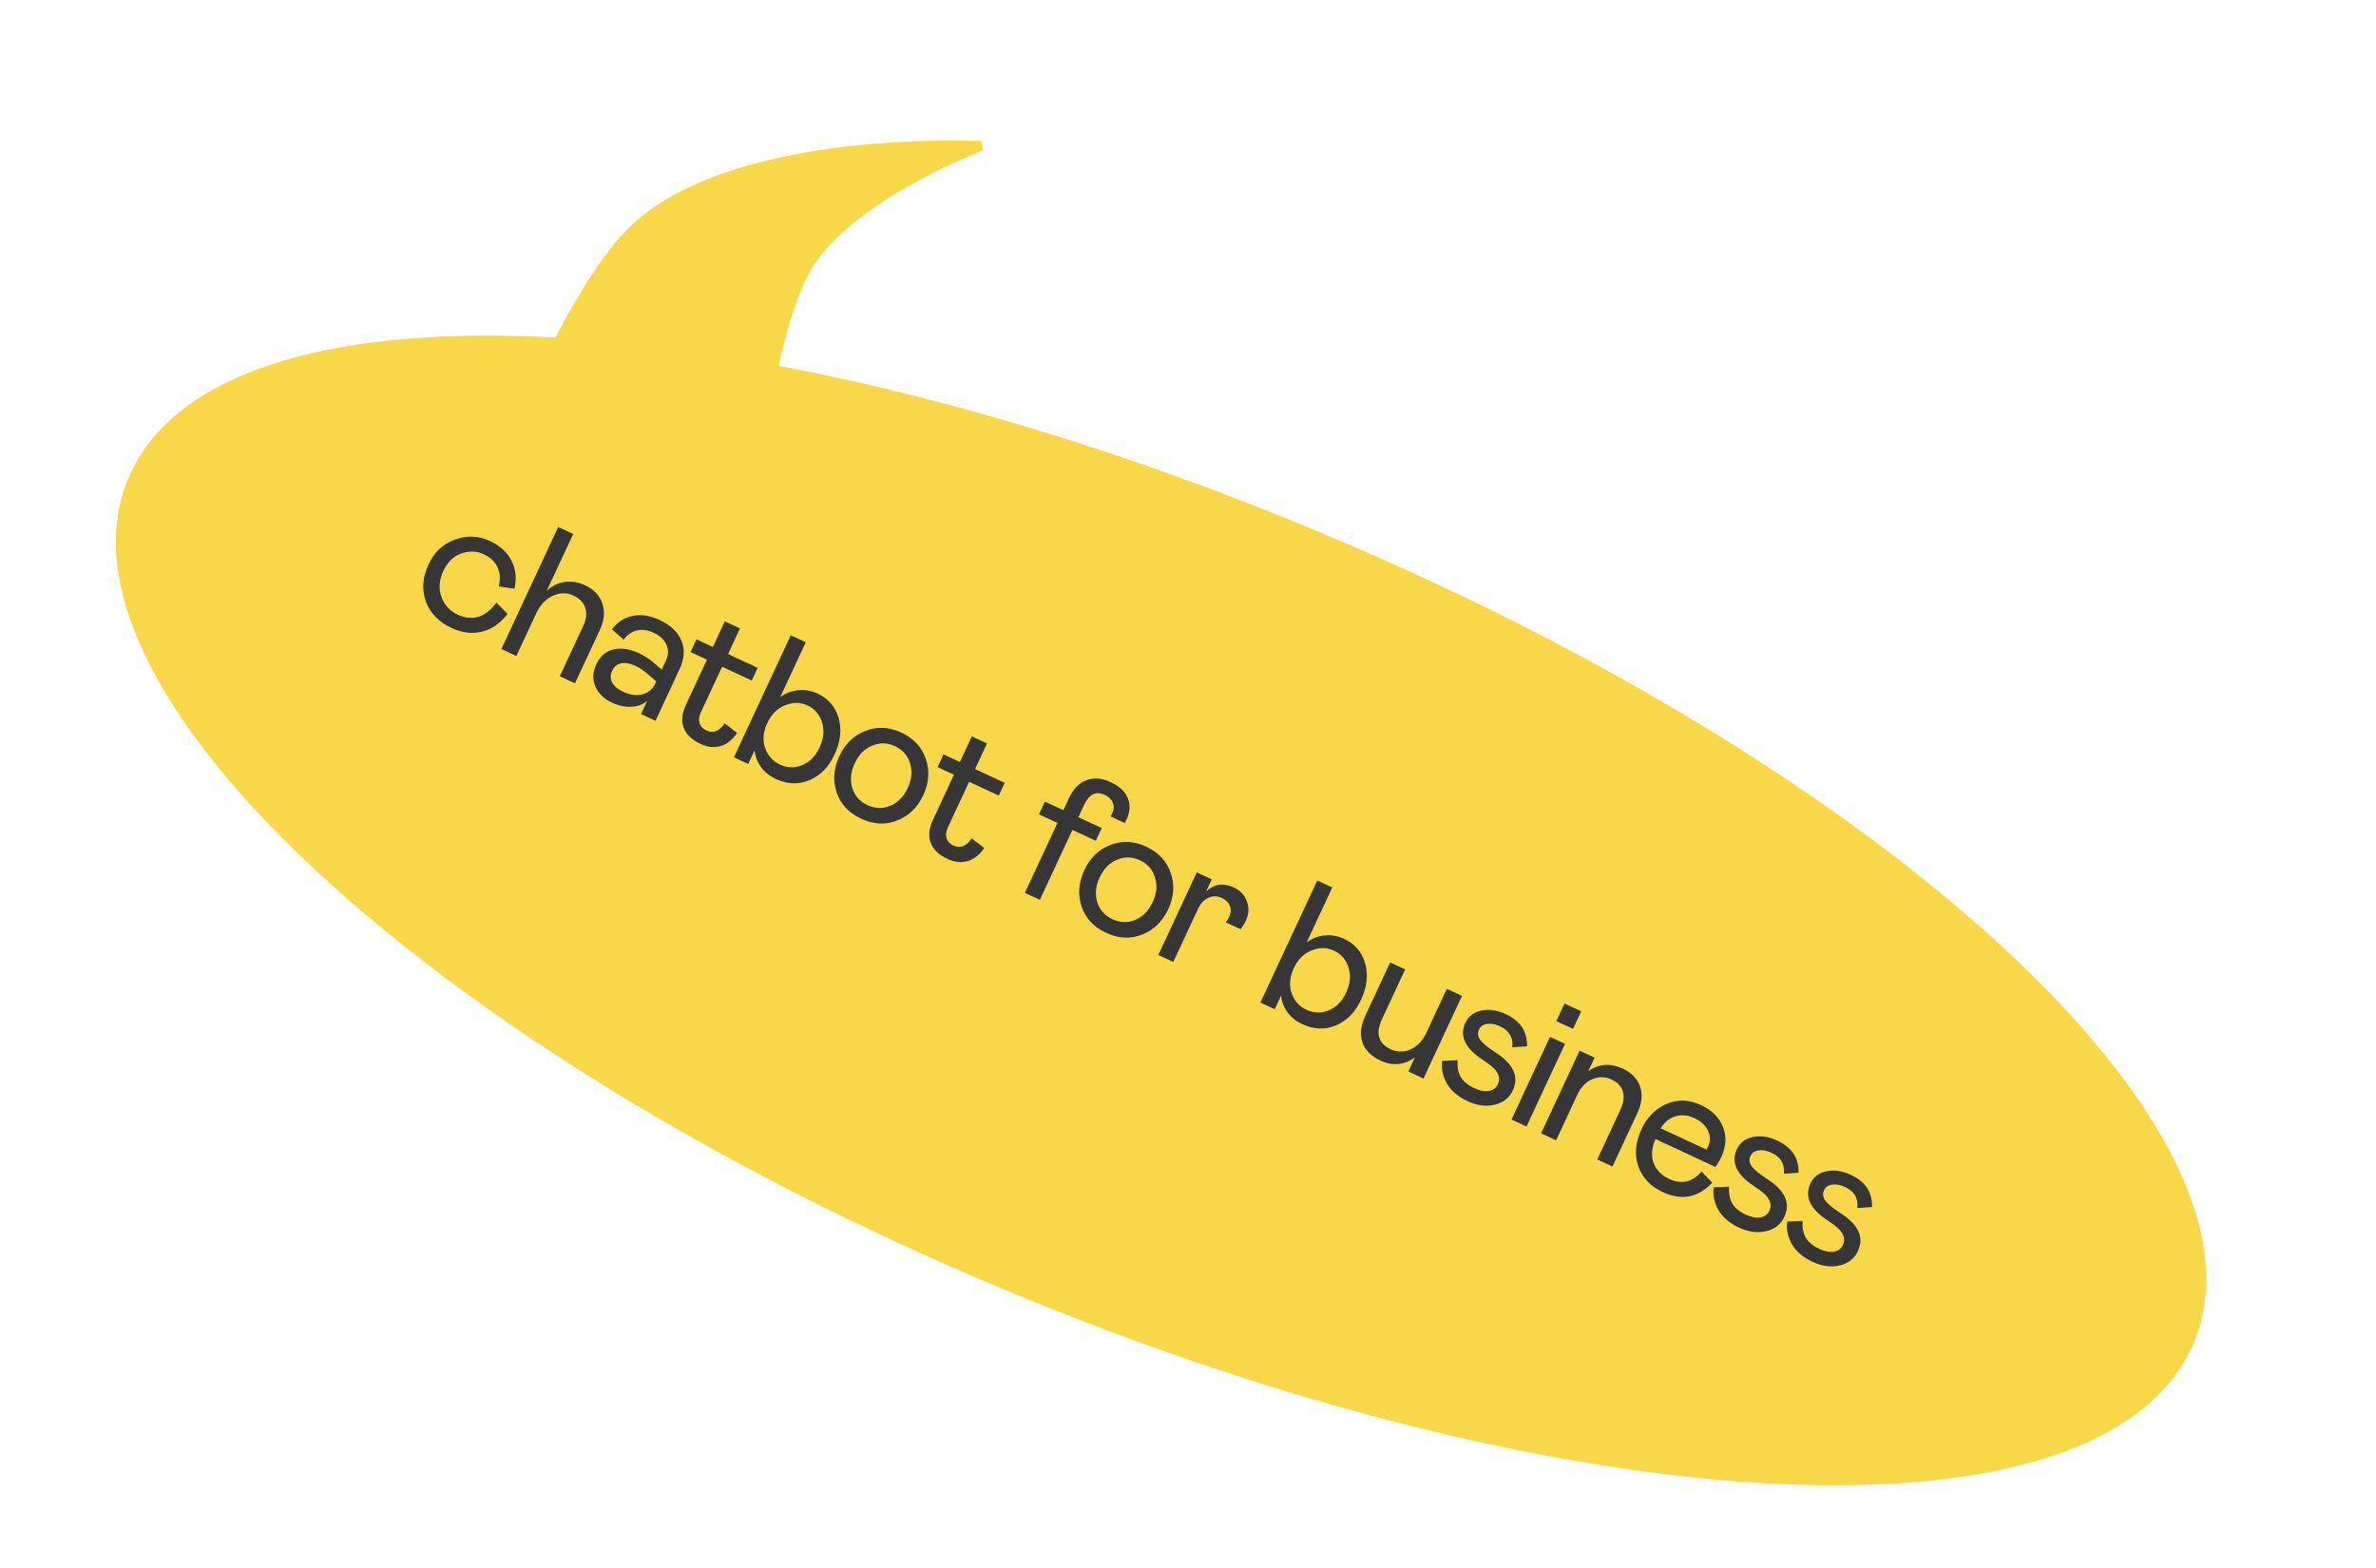<svg width="247" height="163" viewBox="0 0 247 163" fill="none" xmlns="http://www.w3.org/2000/svg">
<path fill-rule="evenodd" clip-rule="evenodd" d="M101.997 15.168C101.997 15.168 75.857 13.782 65.549 24.215C62.333 27.469 59.166 33.383 58.03 35.613C35 34.285 18.378 38.971 13.791 49.936C4.808 71.412 45.388 108.844 104.43 133.542C163.473 158.24 218.619 160.852 227.602 139.376C236.586 117.9 196.005 80.469 136.963 55.771C117.12 47.47 97.718 41.664 80.36 38.429C80.587 37.272 81.847 31.211 83.906 27.741C88.297 20.342 101.997 15.168 101.997 15.168Z" fill="#F8D748"/>
<path d="M65.549 24.215L65.904 24.566L65.904 24.566L65.549 24.215ZM101.997 15.168L102.174 15.636L102.024 14.669L101.997 15.168ZM58.03 35.613L58.002 36.112L58.328 36.131L58.476 35.84L58.03 35.613ZM13.791 49.936L13.33 49.743L13.33 49.743L13.791 49.936ZM104.43 133.542L104.623 133.081L104.623 133.081L104.43 133.542ZM227.602 139.376L227.141 139.183L227.141 139.183L227.602 139.376ZM136.963 55.771L137.156 55.309L137.156 55.309L136.963 55.771ZM80.36 38.429L79.869 38.333L79.772 38.828L80.268 38.92L80.36 38.429ZM83.906 27.741L83.476 27.486L83.476 27.486L83.906 27.741ZM65.904 24.566C68.407 22.033 71.894 20.197 75.755 18.873C79.611 17.551 83.808 16.752 87.699 16.276C91.588 15.799 95.159 15.647 97.758 15.614C99.057 15.598 100.112 15.611 100.842 15.629C101.207 15.637 101.49 15.647 101.681 15.655C101.777 15.658 101.85 15.662 101.899 15.664C101.923 15.665 101.941 15.666 101.953 15.666C101.959 15.667 101.964 15.667 101.967 15.667C101.968 15.667 101.969 15.667 101.97 15.667C101.97 15.667 101.97 15.667 101.97 15.667C101.971 15.667 101.971 15.667 101.997 15.168C102.024 14.669 102.023 14.669 102.023 14.669C102.023 14.669 102.022 14.669 102.022 14.669C102.021 14.668 102.02 14.668 102.018 14.668C102.014 14.668 102.009 14.668 102.003 14.668C101.99 14.667 101.97 14.666 101.945 14.665C101.894 14.662 101.819 14.659 101.721 14.655C101.524 14.648 101.236 14.638 100.866 14.629C100.125 14.611 99.058 14.598 97.745 14.614C95.121 14.648 91.512 14.801 87.578 15.283C83.645 15.764 79.374 16.575 75.43 17.927C71.49 19.278 67.844 21.18 65.193 23.863L65.904 24.566ZM58.476 35.84C59.615 33.603 62.751 27.757 65.904 24.566L65.193 23.863C61.915 27.181 58.716 33.164 57.585 35.386L58.476 35.84ZM14.253 50.129C16.467 44.836 21.611 40.995 29.144 38.642C36.673 36.29 46.52 35.45 58.002 36.112L58.059 35.114C46.51 34.448 36.532 35.287 28.846 37.688C21.163 40.087 15.703 44.072 13.33 49.743L14.253 50.129ZM104.623 133.081C75.142 120.748 50.29 105.244 33.94 90.163C25.764 82.621 19.735 75.204 16.308 68.363C12.88 61.519 12.084 55.313 14.253 50.129L13.33 49.743C11.007 55.297 11.914 61.824 15.414 68.811C18.914 75.799 25.036 83.311 33.262 90.898C49.718 106.077 74.677 121.638 104.237 134.003L104.623 133.081ZM227.141 139.183C224.972 144.367 219.995 148.158 212.715 150.522C205.437 152.886 195.923 153.801 184.812 153.275C162.594 152.223 134.105 145.413 104.623 133.081L104.237 134.003C133.798 146.369 162.403 153.215 184.765 154.274C195.943 154.803 205.59 153.888 213.024 151.474C220.456 149.06 225.74 145.123 228.063 139.569L227.141 139.183ZM136.77 56.232C166.252 68.565 191.104 84.069 207.453 99.149C215.63 106.691 221.659 114.108 225.086 120.95C228.513 127.793 229.31 133.999 227.141 139.183L228.063 139.569C230.387 134.015 229.479 127.489 225.98 120.502C222.479 113.513 216.358 106.002 208.131 98.414C191.676 83.236 166.717 67.675 137.156 55.309L136.77 56.232ZM80.268 38.92C97.588 42.149 116.957 47.944 136.77 56.232L137.156 55.309C117.284 46.997 97.848 41.18 80.451 37.937L80.268 38.92ZM83.476 27.486C82.412 29.278 81.569 31.711 80.965 33.814C80.359 35.926 79.984 37.746 79.869 38.333L80.85 38.526C80.963 37.954 81.331 36.165 81.927 34.09C82.525 32.006 83.34 29.674 84.336 27.996L83.476 27.486ZM101.997 15.168C101.82 14.7 101.82 14.7 101.82 14.7C101.82 14.7 101.82 14.7 101.819 14.701C101.819 14.701 101.818 14.701 101.817 14.701C101.815 14.702 101.813 14.703 101.809 14.704C101.802 14.707 101.792 14.711 101.778 14.716C101.751 14.727 101.712 14.742 101.66 14.762C101.556 14.803 101.405 14.863 101.211 14.942C100.824 15.099 100.267 15.332 99.585 15.635C98.222 16.24 96.358 17.125 94.354 18.243C90.372 20.467 85.744 23.664 83.476 27.486L84.336 27.996C86.459 24.42 90.877 21.33 94.842 19.117C96.812 18.017 98.648 17.145 99.991 16.549C100.662 16.251 101.209 16.022 101.588 15.868C101.778 15.791 101.925 15.732 102.024 15.693C102.074 15.674 102.112 15.659 102.137 15.65C102.15 15.645 102.159 15.641 102.165 15.639C102.168 15.638 102.17 15.637 102.172 15.636C102.173 15.636 102.173 15.636 102.173 15.636C102.174 15.636 102.174 15.636 102.174 15.636C102.174 15.636 102.174 15.636 101.997 15.168Z" fill="#F8D748"/>
<path d="M47.569 63.901C49.104 64.616 50.452 64.2 51.614 62.652L52.765 63.828C52.017 64.804 51.127 65.419 50.096 65.674C49.083 65.923 48.039 65.797 46.963 65.296C45.609 64.665 44.71 63.739 44.264 62.516C43.831 61.3 43.93 60.014 44.56 58.66C45.151 57.392 46.064 56.537 47.299 56.097C48.539 55.645 49.751 55.695 50.935 56.247C51.975 56.731 52.718 57.408 53.166 58.279C53.626 59.155 53.73 60.13 53.48 61.205L51.845 60.973C52.033 60.222 51.991 59.555 51.718 58.972C51.445 58.389 50.965 57.937 50.276 57.616C49.55 57.278 48.774 57.255 47.947 57.547C47.138 57.831 46.517 58.439 46.083 59.37C45.65 60.301 45.585 61.197 45.889 62.06C46.211 62.916 46.771 63.529 47.569 63.901ZM53.679 68.204L52.12 67.477L58.032 54.787L59.591 55.513L56.838 61.423C57.367 60.919 57.979 60.616 58.674 60.513C59.387 60.404 60.093 60.513 60.794 60.839C61.737 61.278 62.346 61.915 62.619 62.748C62.905 63.587 62.82 64.496 62.364 65.475L59.771 71.041L58.194 70.306L60.617 65.103C60.955 64.378 61.03 63.744 60.842 63.2C60.672 62.65 60.26 62.223 59.608 61.919C58.907 61.592 58.188 61.603 57.452 61.952C56.722 62.288 56.154 62.892 55.748 63.762L53.679 68.204ZM61.976 69.09C62.376 68.231 62.973 67.708 63.767 67.519C64.561 67.33 65.441 67.46 66.408 67.911C67.049 68.209 67.617 68.584 68.113 69.036L68.791 69.616L69.205 68.728C69.492 68.112 69.515 67.541 69.273 67.017C69.044 66.499 68.603 66.087 67.951 65.783C67.334 65.496 66.754 65.417 66.208 65.545C65.663 65.674 65.207 65.991 64.839 66.496L63.611 65.438C64.168 64.683 64.886 64.216 65.764 64.037C66.642 63.857 67.576 63.998 68.567 64.46C69.728 65 70.487 65.722 70.846 66.625C71.211 67.515 71.146 68.492 70.65 69.556L68.142 74.94L66.637 74.24L67.271 72.88C66.834 73.25 66.284 73.45 65.623 73.48C64.962 73.51 64.287 73.365 63.598 73.044C62.8 72.673 62.233 72.122 61.897 71.391C61.584 70.642 61.61 69.875 61.976 69.09ZM68.132 71.031L68.217 70.849L67.529 70.242C67.021 69.785 66.531 69.446 66.06 69.227C65.504 68.968 65.007 68.883 64.568 68.973C64.146 69.056 63.834 69.315 63.632 69.751C63.44 70.162 63.439 70.558 63.629 70.941C63.831 71.329 64.209 71.652 64.765 71.911C65.491 72.249 66.161 72.341 66.777 72.187C67.393 72.032 67.845 71.647 68.132 71.031ZM71.296 73.298L73.491 68.585L71.787 67.791L72.404 66.467L74.108 67.261L75.349 64.596L76.926 65.331L75.685 67.996L78.767 69.431L78.151 70.755L75.069 69.319L72.839 74.106C72.653 74.504 72.616 74.869 72.726 75.2C72.837 75.531 73.067 75.778 73.418 75.942C74.143 76.279 74.781 76.032 75.33 75.2L76.628 76.202C76.147 76.919 75.575 77.373 74.912 77.564C74.262 77.761 73.568 77.688 72.831 77.345C71.924 76.923 71.339 76.363 71.075 75.667C70.817 74.958 70.89 74.169 71.296 73.298ZM82.206 66.047L83.765 66.773L81.105 72.484C81.648 72.075 82.268 71.835 82.964 71.761C83.672 71.694 84.346 71.81 84.987 72.108C86.123 72.637 86.856 73.494 87.188 74.678C87.519 75.862 87.374 77.118 86.755 78.448C86.141 79.765 85.263 80.657 84.118 81.125C82.992 81.585 81.83 81.537 80.634 80.98C80.017 80.692 79.514 80.289 79.124 79.769C78.739 79.237 78.511 78.652 78.44 78.016L77.781 79.43L76.294 78.738L82.206 66.047ZM81.066 79.482C81.828 79.837 82.595 79.863 83.368 79.562C84.159 79.253 84.771 78.634 85.204 77.703C85.638 76.773 85.721 75.899 85.454 75.084C85.199 74.273 84.691 73.691 83.929 73.336C83.204 72.999 82.434 72.993 81.62 73.32C80.812 73.635 80.194 74.251 79.766 75.17C79.338 76.088 79.26 76.95 79.533 77.753C79.818 78.562 80.329 79.139 81.066 79.482ZM86.976 82.39C86.566 81.154 86.659 79.896 87.256 78.615C87.853 77.334 88.753 76.459 89.957 75.99C91.167 75.509 92.412 75.567 93.693 76.164C94.987 76.766 95.838 77.685 96.248 78.92C96.664 80.144 96.573 81.396 95.977 82.677C95.38 83.958 94.471 84.836 93.249 85.311C92.045 85.78 90.803 85.716 89.522 85.12C88.24 84.523 87.392 83.613 86.976 82.39ZM92.553 83.774C93.338 83.448 93.941 82.832 94.363 81.925C94.785 81.019 94.866 80.166 94.605 79.368C94.368 78.552 93.844 77.955 93.035 77.578C92.237 77.206 91.443 77.189 90.653 77.528C89.869 77.853 89.268 78.464 88.852 79.358C88.435 80.252 88.352 81.111 88.601 81.933C88.856 82.743 89.382 83.334 90.18 83.706C90.99 84.083 91.781 84.106 92.553 83.774ZM96.975 85.26L99.17 80.546L97.466 79.752L98.082 78.429L99.787 79.223L101.028 76.558L102.605 77.292L101.364 79.957L104.446 81.393L103.83 82.716L100.747 81.281L98.518 86.067C98.332 86.466 98.295 86.831 98.405 87.162C98.516 87.493 98.746 87.74 99.097 87.903C99.822 88.241 100.459 87.993 101.009 87.161L102.307 88.163C101.826 88.88 101.254 89.335 100.591 89.526C99.941 89.723 99.247 89.65 98.509 89.306C97.603 88.884 97.018 88.325 96.754 87.628C96.496 86.919 96.569 86.13 96.975 85.26ZM106.541 92.827L109.928 85.557L108.006 84.662L108.622 83.338L110.544 84.233L111.152 82.928C111.574 82.022 112.163 81.421 112.918 81.125C113.692 80.823 114.537 80.887 115.456 81.314C116.374 81.742 116.969 82.299 117.238 82.983C117.52 83.673 117.48 84.405 117.12 85.178C117.03 85.372 116.962 85.502 116.916 85.569L115.448 84.885L115.618 84.567C115.809 84.156 115.829 83.783 115.676 83.447C115.541 83.105 115.262 82.835 114.839 82.638C113.933 82.216 113.218 82.567 112.694 83.691L112.103 84.96L114.533 86.091L113.916 87.415L111.487 86.283L108.1 93.553L106.541 92.827ZM112.439 94.25C112.029 93.015 112.122 91.757 112.719 90.476C113.316 89.195 114.216 88.32 115.42 87.851C116.63 87.37 117.875 87.428 119.156 88.024C120.449 88.627 121.301 89.546 121.711 90.781C122.127 92.004 122.036 93.257 121.44 94.538C120.843 95.819 119.934 96.697 118.712 97.172C117.508 97.641 116.266 97.577 114.984 96.98C113.703 96.384 112.855 95.474 112.439 94.25ZM118.016 95.635C118.801 95.309 119.404 94.692 119.826 93.786C120.248 92.88 120.329 92.027 120.068 91.229C119.831 90.413 119.307 89.816 118.498 89.439C117.7 89.067 116.906 89.05 116.116 89.388C115.332 89.714 114.731 90.324 114.315 91.219C113.898 92.113 113.814 92.972 114.064 93.794C114.319 94.604 114.845 95.195 115.643 95.566C116.453 95.944 117.244 95.966 118.016 95.635ZM124.414 90.694L125.973 91.42L125.39 92.671C126.234 91.902 127.188 91.766 128.251 92.261C128.94 92.582 129.398 93.067 129.625 93.717C129.864 94.373 129.828 95.033 129.519 95.698C129.355 96.048 129.17 96.351 128.962 96.608L127.439 95.898C127.594 95.661 127.711 95.458 127.789 95.289C127.975 94.89 127.995 94.517 127.848 94.169C127.713 93.827 127.434 93.557 127.011 93.36C126.528 93.135 126.059 93.13 125.606 93.345C125.153 93.561 124.791 93.959 124.521 94.539L121.97 100.014L120.411 99.287L124.414 90.694ZM136.938 91.542L138.497 92.268L135.837 97.979C136.381 97.57 137 97.329 137.696 97.256C138.404 97.189 139.078 97.304 139.719 97.603C140.855 98.132 141.589 98.988 141.92 100.172C142.251 101.356 142.107 102.613 141.488 103.942C140.874 105.26 139.995 106.152 138.851 106.619C137.724 107.08 136.563 107.032 135.366 106.474C134.75 106.187 134.246 105.784 133.856 105.263C133.471 104.731 133.243 104.147 133.172 103.511L132.513 104.925L131.027 104.232L136.938 91.542ZM135.799 104.977C136.56 105.332 137.327 105.358 138.1 105.056C138.891 104.748 139.503 104.129 139.937 103.198C140.37 102.267 140.454 101.394 140.186 100.578C139.931 99.768 139.423 99.186 138.662 98.831C137.936 98.493 137.167 98.488 136.353 98.814C135.544 99.129 134.926 99.746 134.498 100.664C134.07 101.583 133.993 102.444 134.265 103.248C134.55 104.057 135.061 104.634 135.799 104.977ZM150.408 102.802L151.985 103.537L147.982 112.13L146.405 111.396L147.081 109.945C145.946 110.74 144.755 110.848 143.511 110.268C142.556 109.823 141.93 109.193 141.633 108.379C141.354 107.557 141.459 106.621 141.949 105.569L144.516 100.058L146.075 100.784L143.677 105.933C142.979 107.432 143.276 108.482 144.569 109.084C145.258 109.405 145.947 109.41 146.637 109.099C147.338 108.793 147.886 108.217 148.28 107.371L150.408 102.802ZM149.917 110.296L151.516 110.224C151.476 110.941 151.591 111.532 151.861 111.995C152.148 112.453 152.618 112.833 153.27 113.137C153.838 113.402 154.339 113.495 154.772 113.418C155.218 113.346 155.528 113.122 155.702 112.748C155.899 112.325 155.882 111.92 155.651 111.532C155.437 111.139 154.932 110.69 154.137 110.187C152.302 108.98 151.7 107.699 152.33 106.345C152.651 105.656 153.203 105.229 153.986 105.065C154.786 104.893 155.634 105.016 156.528 105.432C158.051 106.142 158.789 107.258 158.742 108.78L157.215 108.885C157.33 107.88 156.904 107.152 155.937 106.702C155.454 106.476 155.007 106.393 154.597 106.452C154.187 106.511 153.906 106.704 153.754 107.031C153.585 107.393 153.625 107.75 153.873 108.101C154.134 108.458 154.659 108.893 155.448 109.408C157.331 110.609 157.937 111.928 157.267 113.367C156.901 114.152 156.265 114.65 155.358 114.86C154.469 115.064 153.535 114.937 152.556 114.481C151.601 114.037 150.899 113.445 150.449 112.706C149.999 111.966 149.821 111.163 149.917 110.296ZM161.134 107.798L162.693 108.525L158.69 117.118L157.131 116.392L161.134 107.798ZM161.786 106.161L162.639 104.33L164.379 105.14L163.526 106.971L161.786 106.161ZM161.767 118.551L160.208 117.825L164.211 109.232L165.77 109.958L165.12 111.354C166.238 110.595 167.425 110.508 168.682 111.094C169.613 111.528 170.218 112.155 170.497 112.976C170.777 113.798 170.685 114.704 170.224 115.695L167.623 121.279L166.045 120.544L168.427 115.432C168.776 114.682 168.871 114.036 168.713 113.491C168.555 112.947 168.161 112.528 167.533 112.235C166.868 111.926 166.197 111.915 165.519 112.202C164.859 112.483 164.34 113.028 163.963 113.838L161.767 118.551ZM176.889 121.8L178.003 122.959C176.526 124.521 174.814 124.849 172.868 123.943C171.587 123.346 170.733 122.448 170.306 121.249C169.896 120.044 170.01 118.758 170.646 117.392C171.232 116.135 172.102 115.261 173.258 114.77C174.413 114.278 175.595 114.314 176.804 114.877C177.952 115.412 178.722 116.175 179.113 117.166C179.51 118.145 179.447 119.197 178.923 120.321C178.749 120.696 178.549 121.029 178.325 121.322L172.106 118.425C171.696 119.337 171.627 120.166 171.898 120.91C172.187 121.647 172.724 122.199 173.51 122.565C174.803 123.167 175.929 122.912 176.889 121.8ZM172.63 117.301L177.398 119.522L177.534 119.277C177.816 118.673 177.821 118.094 177.549 117.541C177.277 116.988 176.809 116.556 176.144 116.246C175.479 115.937 174.824 115.874 174.179 116.059C173.546 116.25 173.03 116.664 172.63 117.301ZM178.141 123.443L179.741 123.372C179.701 124.089 179.816 124.679 180.085 125.143C180.373 125.6 180.842 125.981 181.495 126.285C182.063 126.549 182.564 126.643 182.997 126.565C183.443 126.493 183.752 126.27 183.927 125.895C184.124 125.472 184.107 125.067 183.875 124.68C183.662 124.286 183.157 123.838 182.362 123.335C180.527 122.127 179.925 120.846 180.555 119.493C180.876 118.804 181.428 118.377 182.211 118.212C183.011 118.041 183.859 118.163 184.753 118.58C186.276 119.289 187.014 120.405 186.967 121.927L185.439 122.032C185.555 121.027 185.129 120.299 184.162 119.849C183.678 119.624 183.232 119.541 182.822 119.6C182.412 119.659 182.131 119.852 181.979 120.178C181.81 120.54 181.85 120.897 182.098 121.248C182.358 121.605 182.884 122.041 183.673 122.556C185.556 123.756 186.162 125.076 185.492 126.514C185.126 127.299 184.49 127.797 183.583 128.007C182.694 128.211 181.76 128.085 180.781 127.629C179.826 127.184 179.124 126.592 178.674 125.853C178.224 125.114 178.046 124.31 178.141 123.443ZM185.786 127.004L187.386 126.933C187.346 127.65 187.461 128.24 187.73 128.704C188.017 129.161 188.487 129.542 189.14 129.846C189.708 130.11 190.209 130.204 190.642 130.126C191.087 130.054 191.397 129.831 191.572 129.456C191.769 129.033 191.752 128.628 191.52 128.241C191.307 127.847 190.802 127.399 190.007 126.896C188.172 125.688 187.569 124.407 188.2 123.054C188.521 122.365 189.073 121.938 189.856 121.773C190.656 121.602 191.504 121.724 192.398 122.141C193.921 122.85 194.659 123.966 194.611 125.489L193.084 125.594C193.2 124.588 192.774 123.86 191.807 123.41C191.323 123.185 190.877 123.102 190.467 123.161C190.057 123.22 189.776 123.413 189.624 123.739C189.455 124.101 189.495 124.458 189.743 124.809C190.003 125.166 190.528 125.602 191.318 126.117C193.201 127.317 193.807 128.637 193.137 130.075C192.771 130.86 192.135 131.358 191.228 131.568C190.339 131.772 189.405 131.646 188.426 131.19C187.471 130.745 186.768 130.153 186.318 129.414C185.868 128.675 185.691 127.871 185.786 127.004Z" fill="#363636"/>
</svg>
